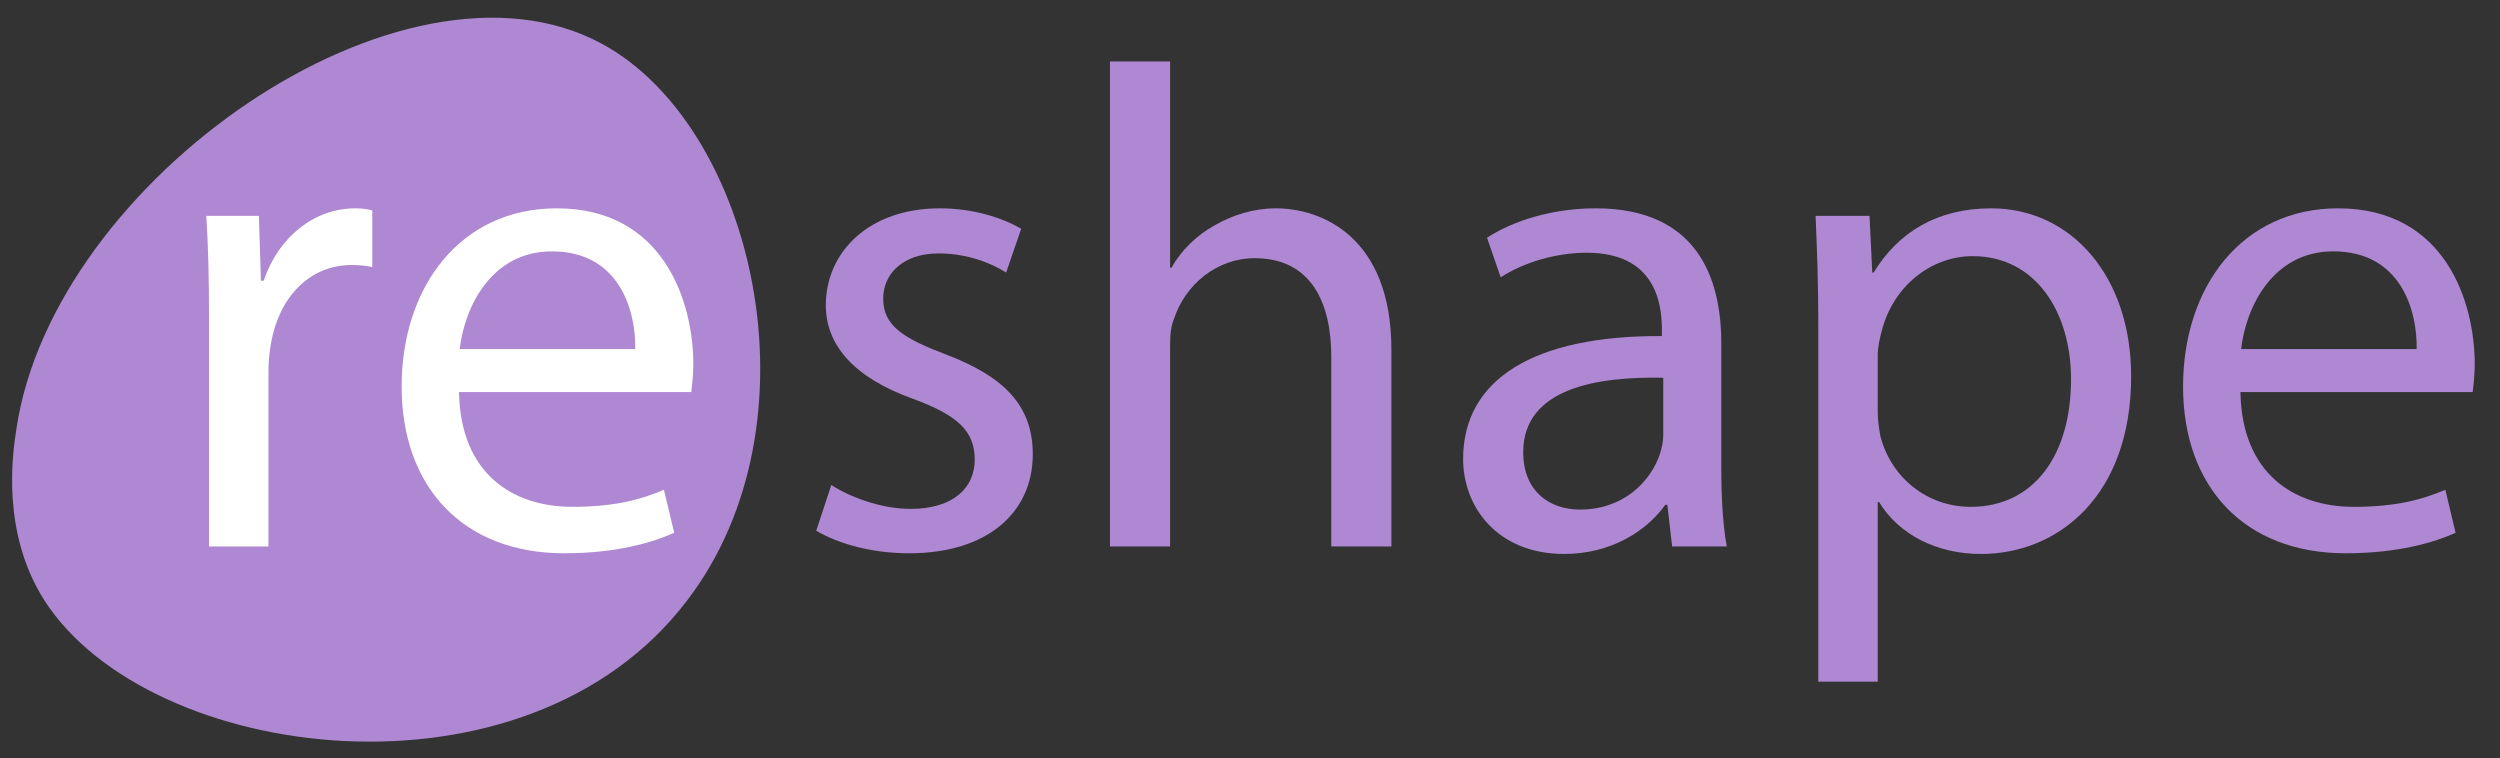 <?xml version="1.0" encoding="utf-8"?>
<!-- Generator: Adobe Illustrator 23.0.2, SVG Export Plug-In . SVG Version: 6.00 Build 0)  -->
<svg version="1.1" id="Layer_1" xmlns="http://www.w3.org/2000/svg" xmlns:xlink="http://www.w3.org/1999/xlink" x="0px" y="0px"
	 viewBox="0 0 366 111" enable-background="new 0 0 366 111" xml:space="preserve">
<rect x="0" y="0" width="366" height="111" fill="#333333" stroke="none"/>
<g>
	<path fill="#AE88D2" d="M121.7,71c2.6,1.7,7.2,3.5,11.6,3.5c6.4,0,9.4-3.2,9.4-7.2c0-4.2-2.5-6.5-9-8.9
		c-8.7-3.1-12.8-7.9-12.8-13.7c0-7.8,6.3-14.2,16.7-14.2c4.9,0,9.2,1.4,11.9,3l-2.2,6.4c-1.9-1.2-5.4-2.8-9.9-2.8
		c-5.2,0-8.1,3-8.1,6.6c0,4,2.9,5.8,9.2,8.2c8.4,3.2,12.7,7.4,12.7,14.6c0,8.5-6.6,14.5-18.1,14.5c-5.3,0-10.2-1.3-13.6-3.3
		L121.7,71z"/>
	<path fill="#AE88D2" d="M162.5,9h8.8v30.2h0.2c1.4-2.5,3.6-4.7,6.3-6.2c2.6-1.5,5.7-2.5,9-2.5c6.5,0,16.9,4,16.9,20.7V80h-8.8V52.2
		c0-7.8-2.9-14.4-11.2-14.4c-5.7,0-10.2,4-11.8,8.8c-0.5,1.2-0.6,2.5-0.6,4.2V80h-8.8V9z"/>
	<path fill="#AE88D2" d="M244.8,80l-0.7-6.1h-0.3c-2.7,3.8-7.9,7.2-14.8,7.2c-9.8,0-14.8-6.9-14.8-13.9c0-11.7,10.4-18.1,29.1-18v-1
		c0-4-1.1-11.2-11-11.2c-4.5,0-9.2,1.4-12.6,3.6l-2-5.8c4-2.6,9.8-4.3,15.9-4.3c14.8,0,18.4,10.1,18.4,19.8v18.1
		c0,4.2,0.2,8.3,0.8,11.6H244.8z M243.5,55.3c-9.6-0.2-20.5,1.5-20.5,10.9c0,5.7,3.8,8.4,8.3,8.4c6.3,0,10.3-4,11.7-8.1
		c0.3-0.9,0.5-1.9,0.5-2.8V55.3z"/>
	<path fill="#AE88D2" d="M266.2,47.4c0-6.2-0.2-11.2-0.4-15.8h7.9l0.4,8.3h0.2c3.6-5.9,9.3-9.4,17.2-9.4c11.7,0,20.5,9.9,20.5,24.6
		c0,17.4-10.6,26-22,26c-6.4,0-12-2.8-14.9-7.6h-0.2v26.3h-8.7V47.4z M274.9,60.3c0,1.3,0.2,2.5,0.4,3.6c1.6,6.1,6.9,10.3,13.2,10.3
		c9.3,0,14.7-7.6,14.7-18.7c0-9.7-5.1-18-14.4-18c-6,0-11.6,4.3-13.3,10.9c-0.3,1.1-0.6,2.4-0.6,3.6V60.3z"/>
	<path fill="#AE88D2" d="M328,57.4c0.2,11.9,7.8,16.8,16.6,16.8c6.3,0,10.1-1.1,13.4-2.5l1.5,6.3c-3.1,1.4-8.4,3-16.1,3
		c-14.9,0-23.8-9.8-23.8-24.4c0-14.6,8.6-26.1,22.7-26.1c15.8,0,20,13.9,20,22.8c0,1.8-0.2,3.2-0.3,4.1H328z M353.8,51.1
		c0.1-5.6-2.3-14.3-12.2-14.3c-8.9,0-12.8,8.2-13.5,14.3H353.8z"/>
</g>
<path fill="#AE88D2" d="M2.4,62.8C7.8,26.3,59.1-9.3,88.1,6.4c22.4,12.1,32.4,55.5,12.5,81.5c-23.6,31.1-78.8,23.8-94.1,0
	C0.2,78,1.8,66.6,2.4,62.8z"/>
<g>
	<path fill="#FFFFFF" d="M30.6,46.7c0-5.7-0.1-10.6-0.4-15.1h7.7l0.3,9.5h0.4c2.2-6.5,7.5-10.6,13.4-10.6c1,0,1.7,0.1,2.5,0.3v8.3
		c-0.9-0.2-1.8-0.3-3-0.3c-6.2,0-10.6,4.7-11.8,11.3c-0.2,1.2-0.4,2.6-0.4,4.1V80h-8.7V46.7z"/>
	<path fill="#FFFFFF" d="M67.2,57.4c0.2,11.9,7.8,16.8,16.6,16.8c6.3,0,10.1-1.1,13.4-2.5l1.5,6.3c-3.1,1.4-8.4,3-16.1,3
		c-14.9,0-23.8-9.8-23.8-24.4s8.6-26.1,22.7-26.1c15.8,0,20,13.9,20,22.8c0,1.8-0.2,3.2-0.3,4.1H67.2z M93,51.1
		c0.1-5.6-2.3-14.3-12.2-14.3c-8.9,0-12.8,8.2-13.5,14.3H93z"/>
</g>
</svg>
